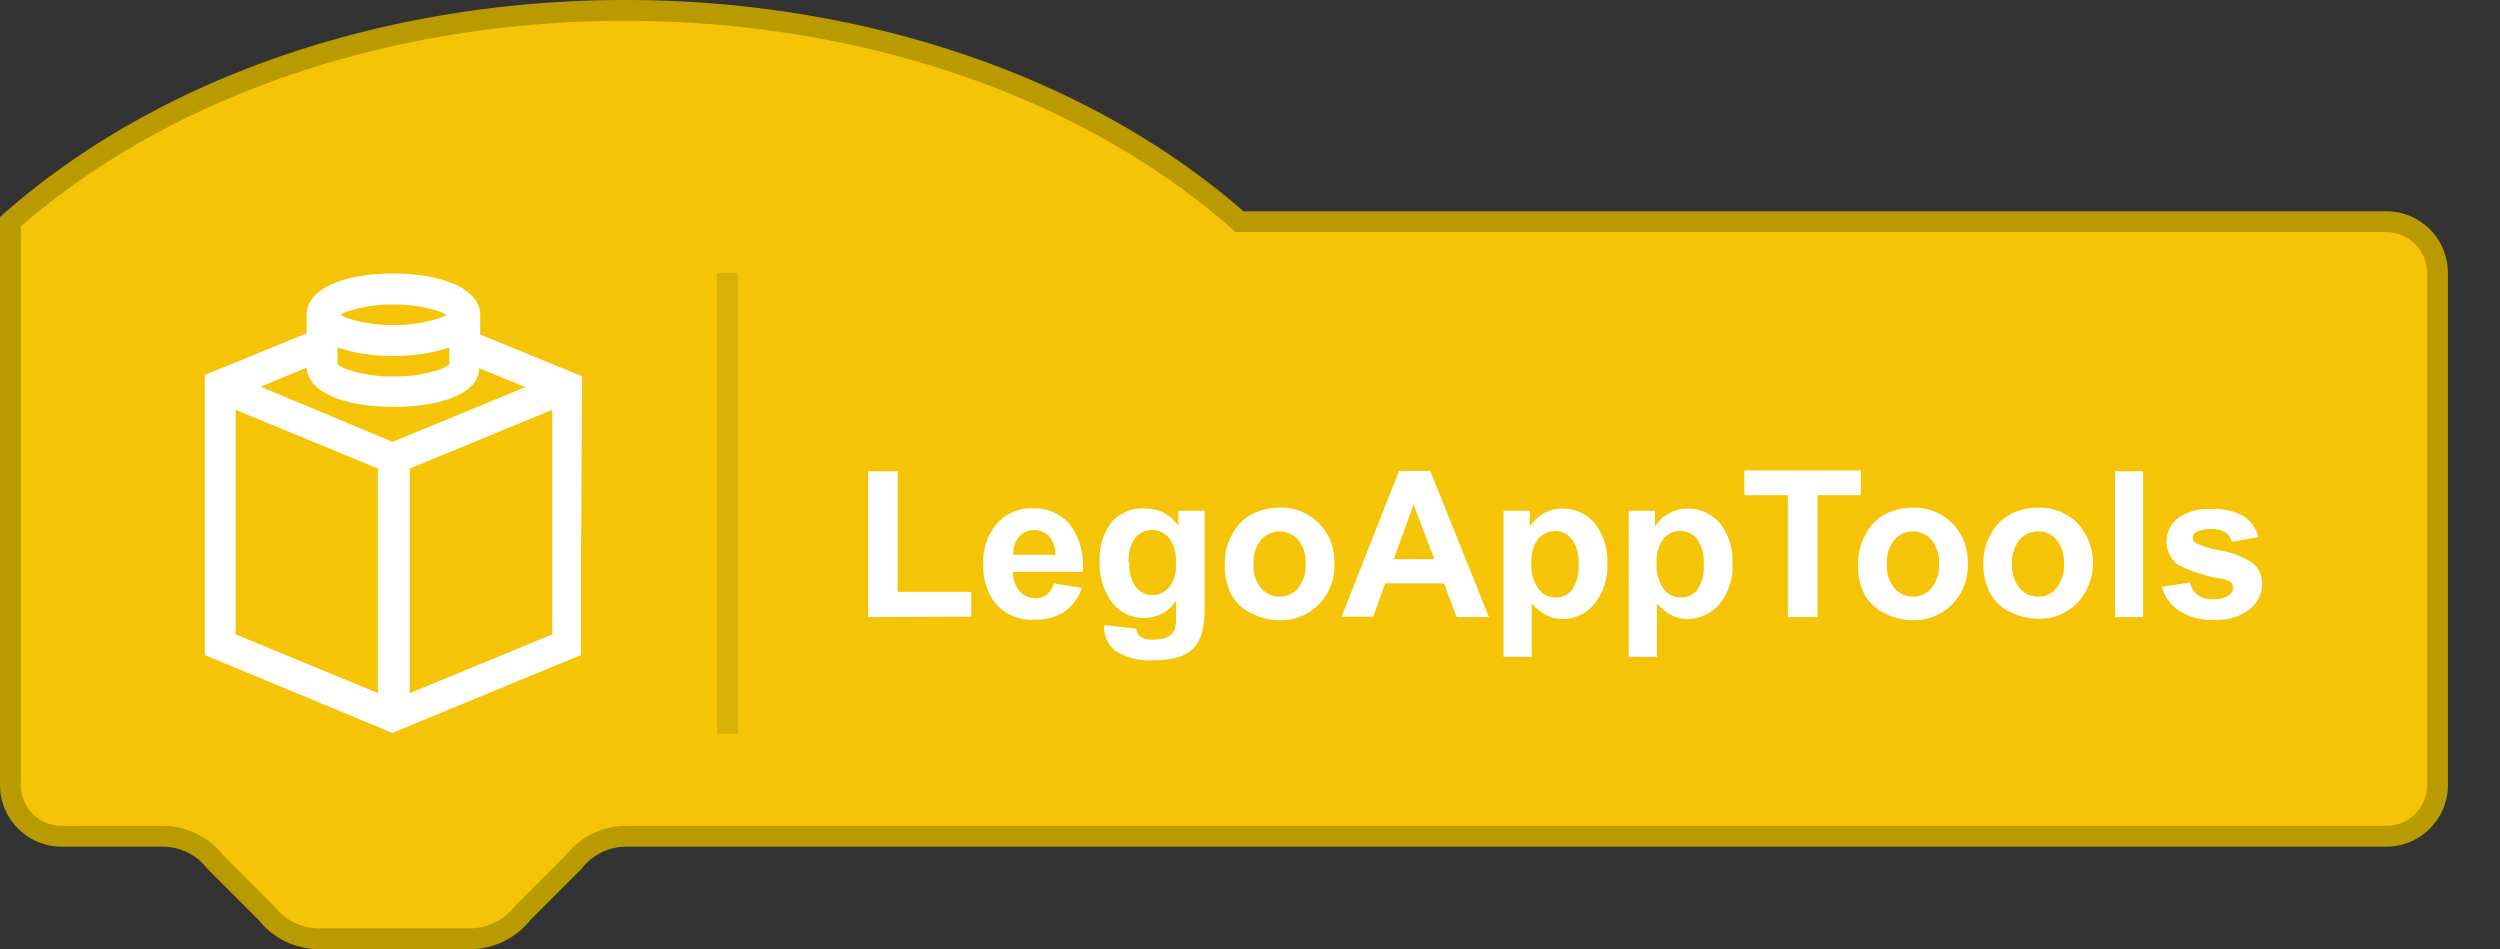 <svg xmlns="http://www.w3.org/2000/svg" viewBox="0 0 120 45.56" id="icon">
  <rect x="0" y="0" width="120" height="45.56" fill="#333333" stroke="none"/>
  <path fill="#f6c407" stroke="#b99b00" d="M.5,10.64c15.37-13.52,43.64-13.52,59,0h55A2.46,2.46,0,0,1,117,13.1V37.68a2.46,2.46,0,0,1-2.45,2.46H30a3.22,3.22,0,0,0-2.46,1.23l-2.46,2.46a3.2,3.2,0,0,1-2.45,1.23H15.25a3.22,3.22,0,0,1-2.46-1.23l-2.46-2.46a3.2,3.2,0,0,0-2.45-1.23H3A2.46,2.46,0,0,1,.5,37.68Z"/>
  <g fill="#fff">
    <path class="d" d="M41.67,29.62v-7h1.42v5.79h3.53v1.19Z"/>
    <path class="d" d="M50.58,28l1.35.22a2.26,2.26,0,0,1-.82,1.13,2.41,2.41,0,0,1-1.4.39,2.27,2.27,0,0,1-2-.87,2.91,2.91,0,0,1-.51-1.76,2.83,2.83,0,0,1,.67-2,2.2,2.2,0,0,1,1.67-.71,2.27,2.27,0,0,1,1.8.75,3.31,3.31,0,0,1,.63,2.3H48.62a1.39,1.39,0,0,0,.32.93,1,1,0,0,0,.78.34.79.79,0,0,0,.53-.18A1,1,0,0,0,50.58,28Zm.08-1.37a1.32,1.32,0,0,0-.3-.89,1,1,0,0,0-.71-.3,1,1,0,0,0-.73.32,1.26,1.26,0,0,0-.28.87Z"/>
    <path class="d" d="M53,30l1.54.18a.54.54,0,0,0,.18.37,1,1,0,0,0,.61.15,1.64,1.64,0,0,0,.79-.16.67.67,0,0,0,.27-.34,2.13,2.13,0,0,0,.06-.62v-.75a1.8,1.8,0,0,1-1.53.83,1.89,1.89,0,0,1-1.63-.87A3,3,0,0,1,52.79,27a2.83,2.83,0,0,1,.62-2A2,2,0,0,1,55,24.41a1.85,1.85,0,0,1,1.56.83v-.72h1.26V29.1a4.55,4.55,0,0,1-.15,1.35,1.72,1.72,0,0,1-.42.7,1.91,1.91,0,0,1-.72.4,4,4,0,0,1-1.13.14,3,3,0,0,1-1.84-.44A1.42,1.42,0,0,1,53,30.12Zm1.21-3a1.81,1.81,0,0,0,.31,1.18,1,1,0,0,0,.78.38,1,1,0,0,0,.83-.39A1.65,1.65,0,0,0,56.44,27a1.85,1.85,0,0,0-.32-1.18,1.07,1.07,0,0,0-.83-.38,1,1,0,0,0-.8.38A1.76,1.76,0,0,0,54.18,27Z"/>
    <path class="d" d="M58.79,27a2.76,2.76,0,0,1,.33-1.3,2.29,2.29,0,0,1,.94-1,2.82,2.82,0,0,1,1.36-.33,2.53,2.53,0,0,1,1.89.75,2.56,2.56,0,0,1,.74,1.9A2.62,2.62,0,0,1,63.31,29a2.53,2.53,0,0,1-1.88.77,3,3,0,0,1-1.34-.32,2.18,2.18,0,0,1-1-.93A3.12,3.12,0,0,1,58.79,27Zm1.38.07a1.68,1.68,0,0,0,.36,1.16,1.17,1.17,0,0,0,1.78,0,1.71,1.71,0,0,0,.36-1.17,1.67,1.67,0,0,0-.36-1.15,1.19,1.19,0,0,0-1.78,0A1.7,1.7,0,0,0,60.17,27.07Z"/>
    <path class="d" d="M71.47,29.62H69.92L69.31,28H66.49l-.58,1.6H64.4l2.75-7h1.5Zm-2.62-2.78-1-2.62-.95,2.62Z"/>
    <path class="d" d="M72.17,24.52h1.26v.75a2,2,0,0,1,.66-.62,1.84,1.84,0,0,1,.93-.24,2,2,0,0,1,1.51.69A2.84,2.84,0,0,1,77.15,27a2.9,2.9,0,0,1-.63,2,1.94,1.94,0,0,1-1.51.71,1.7,1.7,0,0,1-.76-.17,2.71,2.71,0,0,1-.73-.58v2.57H72.17ZM73.51,27a1.93,1.93,0,0,0,.34,1.27,1,1,0,0,0,.83.41,1,1,0,0,0,.78-.37,2,2,0,0,0,.31-1.24,1.82,1.82,0,0,0-.32-1.19,1,1,0,0,0-.79-.39,1.07,1.07,0,0,0-.83.38A1.77,1.77,0,0,0,73.51,27Z"/>
    <path class="d" d="M78.18,24.52h1.26v.75a1.79,1.79,0,0,1,.66-.62,1.84,1.84,0,0,1,.93-.24,2,2,0,0,1,1.51.69A2.84,2.84,0,0,1,83.16,27a2.9,2.9,0,0,1-.63,2,2,2,0,0,1-1.51.71,1.77,1.77,0,0,1-.77-.17,2.54,2.54,0,0,1-.72-.58v2.57H78.18ZM79.52,27a1.93,1.93,0,0,0,.34,1.27,1,1,0,0,0,.83.41,1,1,0,0,0,.78-.37,2,2,0,0,0,.31-1.24,1.88,1.88,0,0,0-.32-1.19,1,1,0,0,0-.8-.39,1,1,0,0,0-.82.38A1.71,1.71,0,0,0,79.52,27Z"/>
    <path class="d" d="M85.82,29.62V23.77H83.73V22.58h5.59v1.19H87.24v5.85Z"/>
    <path class="d" d="M89.19,27a2.76,2.76,0,0,1,.33-1.3,2.29,2.29,0,0,1,.94-1,2.82,2.82,0,0,1,1.36-.33,2.53,2.53,0,0,1,1.89.75,2.56,2.56,0,0,1,.74,1.9A2.62,2.62,0,0,1,93.71,29a2.53,2.53,0,0,1-1.88.77,3,3,0,0,1-1.34-.32,2.18,2.18,0,0,1-1-.93A3.12,3.12,0,0,1,89.19,27Zm1.38.07a1.68,1.68,0,0,0,.36,1.16,1.17,1.17,0,0,0,1.78,0,1.71,1.71,0,0,0,.36-1.17,1.67,1.67,0,0,0-.36-1.15,1.19,1.19,0,0,0-1.78,0A1.7,1.7,0,0,0,90.57,27.07Z"/>
    <path class="d" d="M95.2,27a2.76,2.76,0,0,1,.33-1.3,2.23,2.23,0,0,1,.94-1,2.75,2.75,0,0,1,1.35-.33,2.54,2.54,0,0,1,1.9.75,2.81,2.81,0,0,1,0,3.81,2.5,2.5,0,0,1-1.88.77,3,3,0,0,1-1.33-.32,2.13,2.13,0,0,1-1-.93A3.12,3.12,0,0,1,95.2,27Zm1.38.07a1.68,1.68,0,0,0,.36,1.16,1.15,1.15,0,0,0,.89.41,1.12,1.12,0,0,0,.88-.41,1.71,1.71,0,0,0,.36-1.17,1.67,1.67,0,0,0-.36-1.15,1.11,1.11,0,0,0-.88-.4,1.14,1.14,0,0,0-.89.4A1.7,1.7,0,0,0,96.58,27.07Z"/>
    <path class="d" d="M101.52,29.62v-7h1.35v7Z"/>
    <path class="d" d="M103.77,28.17l1.36-.21a1,1,0,0,0,.35.6,1.21,1.21,0,0,0,.74.2,1.28,1.28,0,0,0,.78-.19.43.43,0,0,0,.18-.36.39.39,0,0,0-.09-.26,1.12,1.12,0,0,0-.46-.17,7.19,7.19,0,0,1-2.06-.66A1.31,1.31,0,0,1,104,26a1.4,1.4,0,0,1,.52-1.11,2.46,2.46,0,0,1,1.63-.45,2.81,2.81,0,0,1,1.55.34,1.67,1.67,0,0,1,.7,1l-1.27.23a.79.79,0,0,0-.31-.46,1.18,1.18,0,0,0-.65-.15,1.57,1.57,0,0,0-.76.14.33.33,0,0,0-.16.28.29.29,0,0,0,.14.24,4.84,4.84,0,0,0,1.26.38,3.89,3.89,0,0,1,1.5.6,1.27,1.27,0,0,1,.43,1,1.54,1.54,0,0,1-.59,1.2,2.57,2.57,0,0,1-1.73.51,2.76,2.76,0,0,1-1.65-.43A1.94,1.94,0,0,1,103.77,28.17Z"/>
  </g>
  <line stroke="#d9b208" x1="34.92" y1="13.1" x2="34.92" y2="35.23"/>
  <path fill="#fff" d="M27.94,18.06l-4.89-2v-.86h0v-.07c0-1.29-1.88-2-4.17-2s-4.16.68-4.16,2V16l-4.89,2V31.44l9,3.74,9.06-3.74V26.77h0ZM16.71,14.94a6.67,6.67,0,0,1,2.17-.32,6.78,6.78,0,0,1,2.18.32,2.48,2.48,0,0,1,.37.17,1.61,1.61,0,0,1-.37.17,6.78,6.78,0,0,1-2.18.32,6.67,6.67,0,0,1-2.17-.32,2,2,0,0,1-.38-.17A2.59,2.59,0,0,1,16.71,14.94Zm-.51,1.74a8.13,8.13,0,0,0,2.68.4,8.24,8.24,0,0,0,2.69-.4v.81s0,0,0,.09v-.09h0a1.74,1.74,0,0,1-.5.26,6.78,6.78,0,0,1-2.18.32,6.67,6.67,0,0,1-2.17-.32,1.82,1.82,0,0,1-.51-.26h0v.09c0-.07,0-.1,0-.09Zm1.94,16.59-6.83-2.82V26.53h0V19.67l6.83,2.82ZM12.51,18.56l2.21-.91v0c.08,1.24,1.93,1.88,4.16,1.88S23,18.91,23,17.67v0l2.22.91-6.38,2.63Zm14,11.89-6.84,2.82V22.49l6.84-2.82Z"/>
</svg>